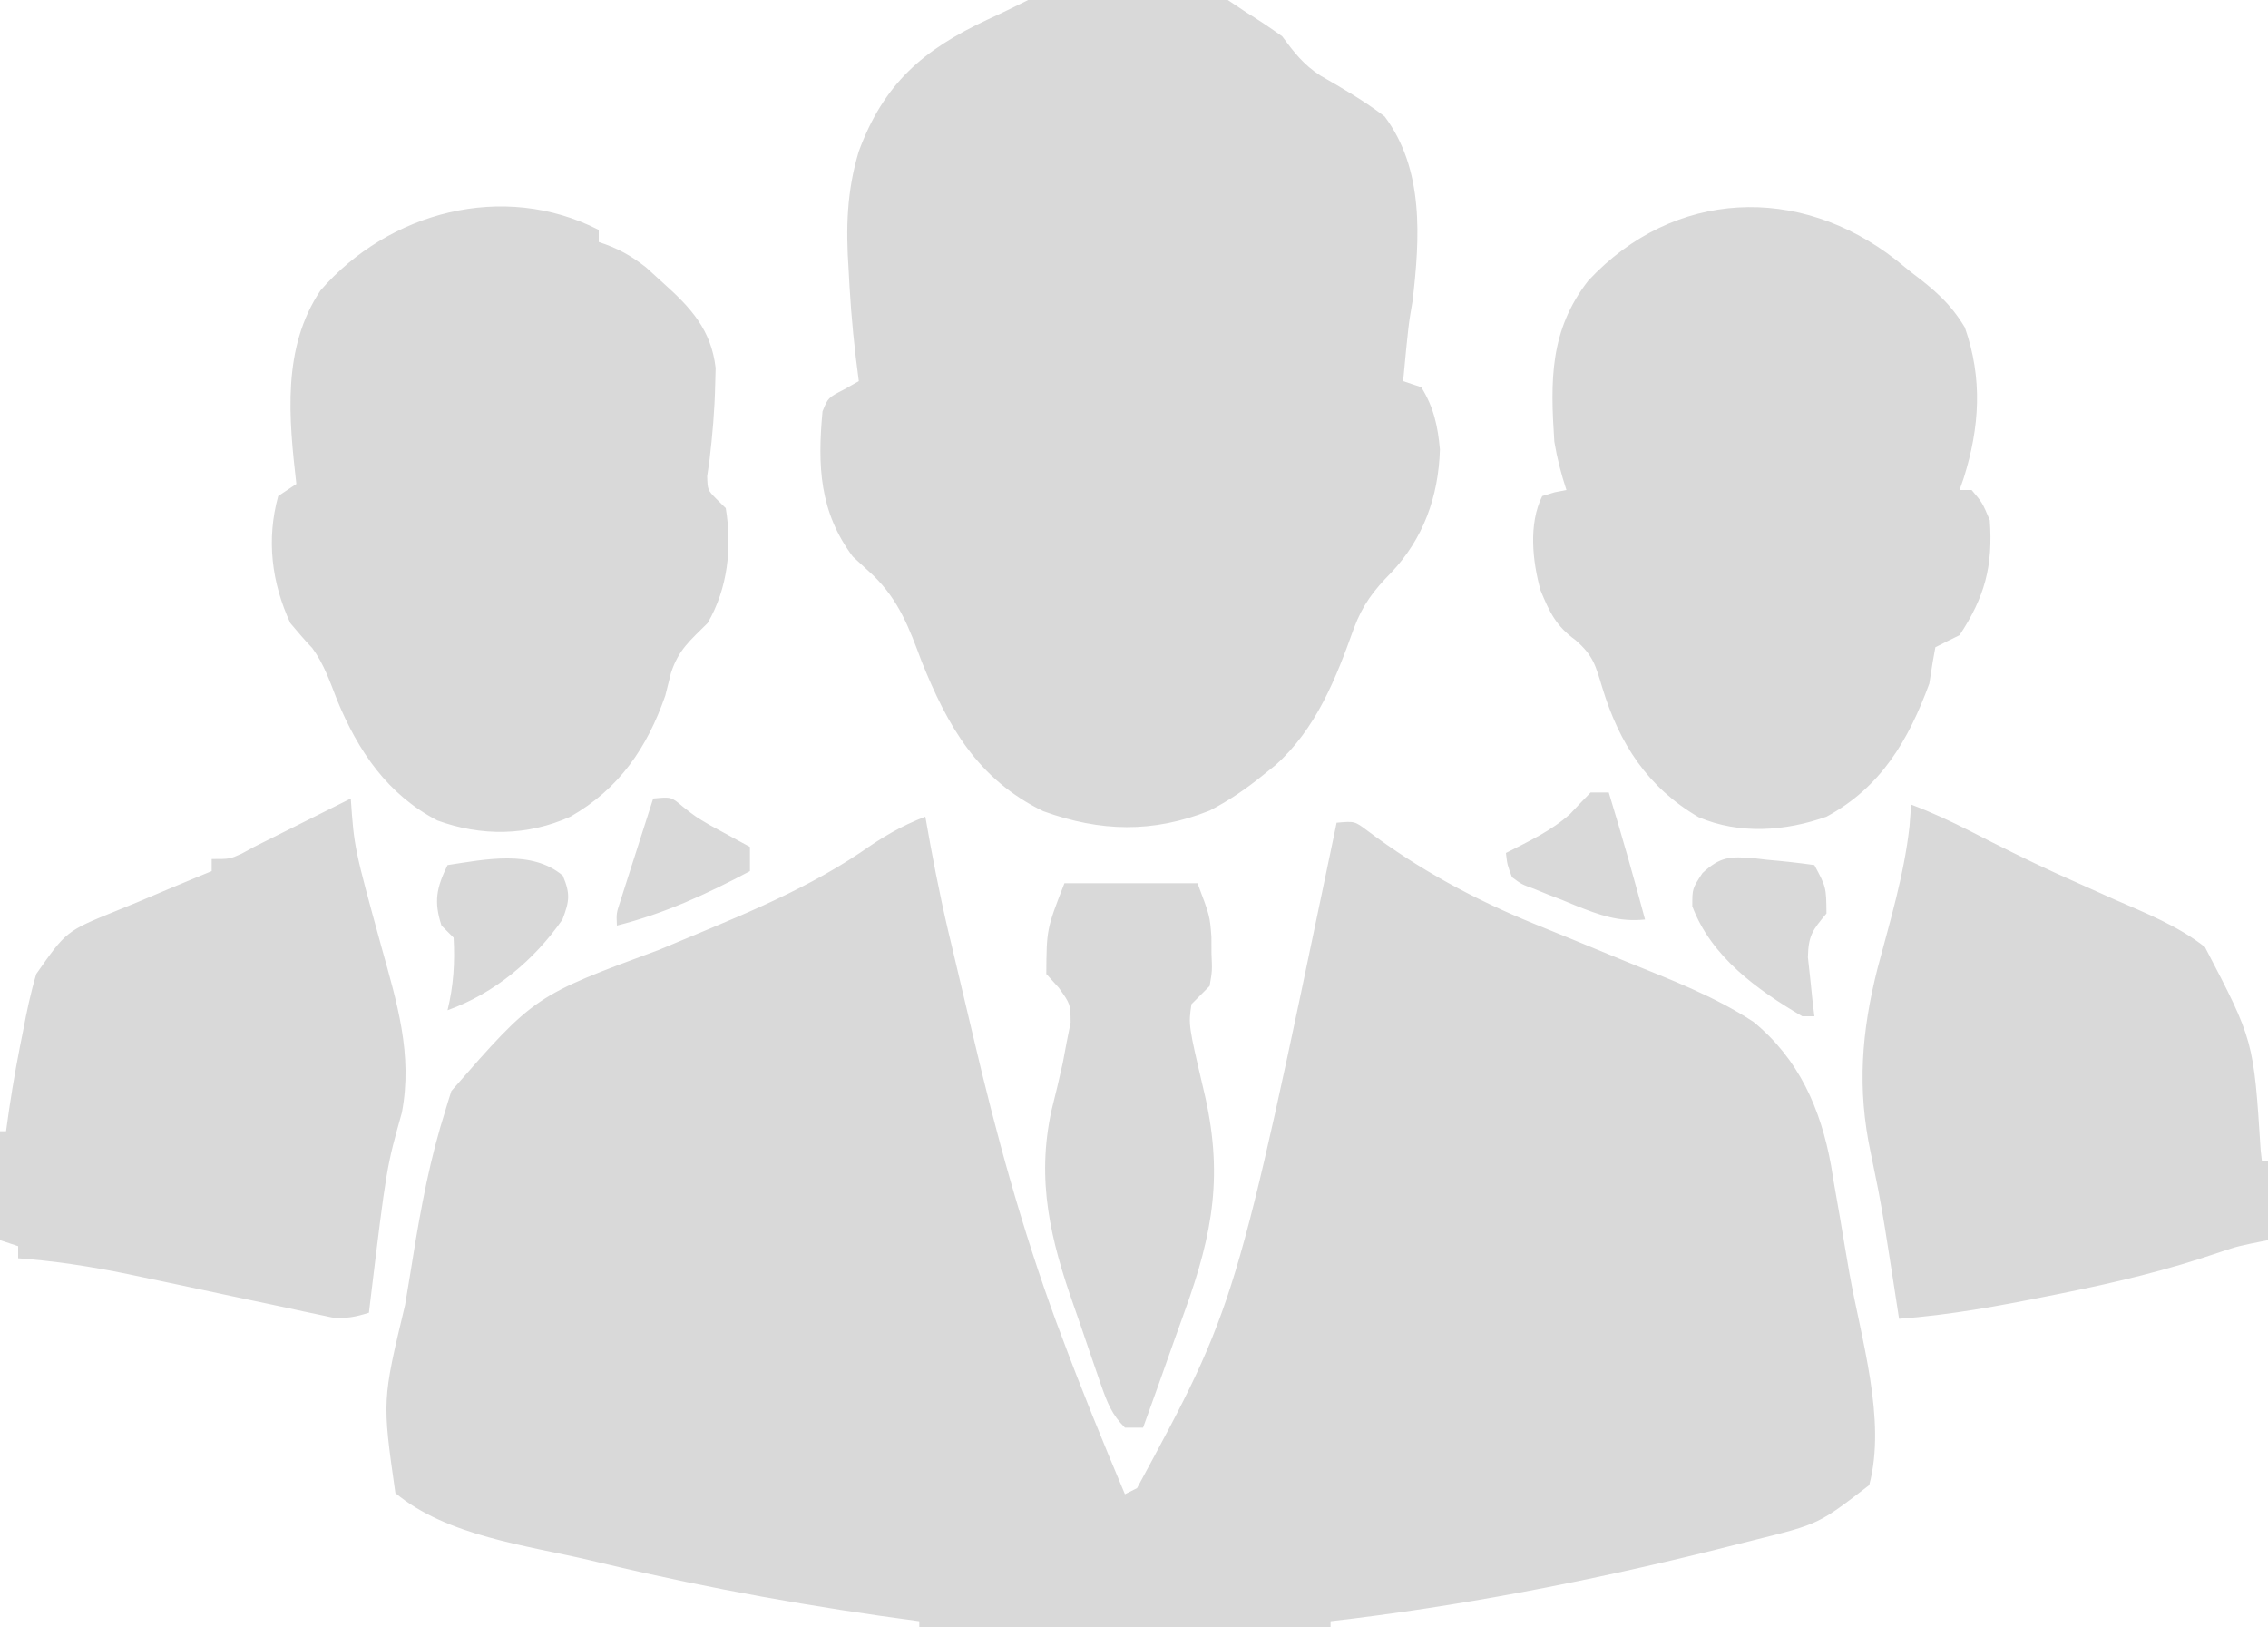 <svg width="375" height="269" viewBox="0 0 375 269" fill="none" xmlns="http://www.w3.org/2000/svg">
<g clip-path="url(#clip0_3_2)">
<path d="M153 135C154.092 141.298 155.295 147.548 156.75 153.772C156.968 154.689 157.179 155.579 157.391 156.469C157.857 158.443 158.325 160.417 158.793 162.391C159.519 165.432 160.244 168.473 160.958 171.518C164.699 187.479 169.002 203.167 174.662 218.565C174.926 219.266 175.182 219.945 175.438 220.625C178.74 229.507 182.322 238.268 186 247L188 246C204.356 215.815 204.357 215.815 220.377 139C220.692 137.485 220.691 137.485 221 136C223.99 135.733 223.99 135.733 226.094 137.32C234.669 143.752 243.671 148.623 253.588 152.677C255.631 153.5 257.671 154.332 259.707 155.172C262.803 156.452 265.901 157.727 269 159C276.171 161.92 283.433 164.66 289.93 168.922C297.442 175.08 301.05 183.273 302.761 192.687C302.911 193.609 303.057 194.504 303.203 195.398C303.548 197.362 303.892 199.325 304.234 201.289C304.742 204.334 305.25 207.377 305.781 210.418C307.687 221.248 311.954 234.706 309.062 245.5C300.72 251.932 300.72 251.932 290.222 254.536C288.532 254.96 288.531 254.96 286.875 255.375C266.068 260.662 245.067 264.906 223.758 267.555L220 268V269H152V268C134.601 265.699 117.487 262.654 100.406 258.601C99.461 258.375 98.543 258.156 97.625 257.938C87.057 255.448 73.92 253.933 65.375 246.812C63.192 231.498 63.192 231.498 66.977 215.725C67.235 214.171 67.493 212.617 67.75 211.062C69.081 202.709 70.448 194.423 72.815 186.289C73.032 185.573 73.243 184.878 73.453 184.184C73.831 182.903 74.223 181.626 74.63 180.354C88.386 164.618 88.386 164.618 109 157C120.349 152.199 131.97 147.827 142.25 140.938C145.805 138.443 148.949 136.543 153 135ZM198 146C200.044 151.41 200.044 151.41 200.301 154.887L200.312 157.688C200.439 160.465 200.439 160.465 200 163L197 166C196.494 169.425 196.494 169.425 199 180.125C202.316 193.882 200.625 203.678 195.873 216.783C195.285 218.403 194.703 220.026 194.127 221.65C192.439 226.441 190.731 231.225 189 236H186C183.833 233.833 183.111 231.925 182.097 229.075C181.744 228.049 181.744 228.049 181.398 227.043C180.902 225.605 180.407 224.167 179.914 222.729C179.152 220.471 178.385 218.216 177.59 215.97C173.713 205.024 171.306 195.156 173.875 183.5C174.526 180.916 175.146 178.337 175.719 175.734L176.375 172.25L177.023 169.016C177 166 177 166 175.066 163.281L173 161C173.05 153.588 173.05 153.588 176 146H198ZM316 133C319.415 134.293 322.661 135.8 325.911 137.462C330.566 139.851 335.236 142.193 339.995 144.369C341.601 145.09 341.601 145.09 343.176 145.797C345.325 146.763 347.474 147.726 349.625 148.688C354.818 150.96 360.09 153.025 364.574 156.555C372.627 172.002 372.627 172.003 373.788 190.155C373.86 190.782 373.93 191.391 374 192H375V205C370 206 370 206 367.066 206.98C358.391 209.969 349.621 212.049 340.629 213.851C339.948 213.986 339.286 214.118 338.625 214.25C330.437 215.897 322.337 217.392 314 218C313.696 216.019 313.392 214.037 313.085 212.057C312.95 211.187 312.819 210.344 312.688 209.5C312.027 205.233 311.377 200.965 310.563 196.724C310.417 196.001 310.275 195.299 310.133 194.598C309.862 193.252 309.589 191.907 309.312 190.562C307.047 179.98 307.787 170.55 310.439 160.076C312.494 152.327 314.837 144.592 315.723 136.605L316 133ZM58 132C58.568 140.144 58.568 140.144 63.062 156.5C65.628 165.748 68.275 174.256 66.449 183.914C63.906 192.967 63.905 192.967 61.227 215.095C61.15 215.742 61.075 216.371 61 217C58.826 217.683 57.197 218.02 54.916 217.785C54.151 217.621 53.408 217.463 52.666 217.304C51.792 217.121 50.943 216.944 50.095 216.767C49.157 216.562 48.246 216.363 47.336 216.164C44.373 215.542 41.41 214.919 38.449 214.285C35.408 213.632 32.366 212.983 29.324 212.336C27.37 211.925 25.415 211.513 23.461 211.102C17.252 209.755 11.153 208.706 4.819 208.145C4.201 208.095 3.6 208.048 3 208V206L0 205V187H1C1.629 182.277 2.393 177.599 3.314 172.924L3.812 170.438C4.405 167.239 5.069 164.118 6 161C10.96 153.919 10.96 153.919 19.238 150.562L22.75 149.125C26.086 147.712 29.421 146.3 32.769 144.915C33.527 144.604 34.264 144.302 35 144V142C38 142 38 142 39.944 141.122C40.643 140.741 41.322 140.37 42 140L58 132ZM281.5 144.316C284.451 141.582 286.053 141.55 289.99 141.867L292.188 142.125C294.817 142.346 297.384 142.628 300 143C301.954 146.654 301.954 146.654 302 151C299.735 153.723 299.01 154.571 298.926 158.234L299.312 161.75L299.676 165.297L300 168H298C290.544 163.638 282.914 158.138 279.812 149.812C279.805 146.899 279.805 146.899 281.5 144.316ZM74 143C80.172 142.071 87.943 140.406 93.062 144.75C94.319 147.766 94.166 148.94 93 152C88.314 158.736 81.75 164.217 74 167C74.983 162.944 75.236 159.169 75 155L73 153C71.699 148.989 72.176 146.756 74 143ZM108 132C110.977 131.712 110.977 131.712 112.891 133.332C115 135 115 135 117.359 136.387L119.75 137.688L122.172 139.012L124 140V144C116.822 147.811 109.895 151.009 102 153C101.91 150.98 101.91 150.98 102.551 149.029C102.81 148.22 103.061 147.434 103.312 146.648L104.133 144.07L105 141.375C105.997 138.249 106.995 135.124 108 132ZM266 131C268.131 137.966 270.114 144.964 272 152C267.708 152.446 264.483 151.269 260.566 149.707L258.25 148.75L255.887 147.84L253.641 146.922C251.599 146.184 251.599 146.184 250 145C249.223 142.95 249.223 142.95 249 141C252.695 139.108 256.504 137.347 259.605 134.555C260.72 133.354 261.858 132.175 263 131H266ZM53 48C64.258 35.047 83.177 29.92 99 38V40C102.091 41.012 104.204 42.159 106.789 44.172L109.625 46.75C114.222 50.856 117.595 54.516 118.328 60.824L118.25 63.688C118.162 67.855 117.801 71.925 117.312 76.062L116.926 78.723C117 81 117 81 118.457 82.484L120 84C121.068 90.479 120.337 97.285 117 103C114.132 105.868 112.211 107.356 110.938 111.25L110 115C106.98 123.64 102.37 130.396 94.312 135C87.199 138.189 79.636 138.291 72.312 135.625C64.052 131.315 59.23 124.169 55.75 115.75C54.554 112.677 53.579 109.791 51.629 107.125C50.362 105.802 49.179 104.402 48 103C44.899 96.308 44.032 89.174 46 82L49 80C47.765 69.116 46.599 57.535 53 48ZM262.625 46.375C276.782 31.215 297.517 30.453 313.484 42.953L316 45C319.721 47.797 322.459 50.097 324.875 54.125C327.841 62.542 327.333 70.63 324.691 79.016L324 81H326C327.774 83.091 327.774 83.091 329 86C329.544 93.622 328.152 98.712 324 105C322.659 105.651 321.324 106.315 320 107L319.562 109.438L319 113C315.548 122.393 311.008 130.136 302 135C295.234 137.408 287.612 137.971 280.852 135.082C272.404 130.145 267.741 122.92 264.938 113.688C263.812 109.98 263.452 108.395 260.5 105.812C257.29 103.486 256.21 101.206 254.719 97.586C253.382 92.778 252.712 86.577 255 82L257.062 81.375L259 81C258.113 78.283 257.468 75.814 257 73C256.33 62.903 256.221 54.593 262.625 46.375ZM203 0L206 2C208.046 3.262 210.044 4.603 212 6C213.932 8.621 215.54 10.704 218.293 12.477C221.984 14.603 225.552 16.657 228.938 19.25C235.495 27.994 234.773 39.371 233.562 49.75C232.88 53.692 232.88 53.692 232 63L235 64C237.06 67.303 237.747 70.473 238.082 74.309C237.845 82.095 235.355 89.032 230 94.688C227.116 97.614 225.33 99.961 223.875 103.812C220.897 112.161 217.624 120.456 210.898 126.477L209 128C206.133 130.336 203.287 132.297 200 134C190.634 137.731 181.95 137.515 172.496 134.094C161.656 128.815 156.68 120.035 152.375 109.312C150.342 103.846 148.644 99.275 144.41 95.141C143.27 94.098 142.133 93.051 141 92C135.485 84.619 135.156 76.968 136 68C136.911 65.747 136.911 65.747 139.562 64.375L142 63C141.285 57.761 140.764 52.551 140.459 47.272L140.312 44.562C139.849 37.681 139.993 31.64 142 25C146.133 13.824 152.615 8.236 163.23 3.262C165.51 2.223 167.76 1.12 170 0H203Z" fill="#D9D9D9"/>
</g>
<defs>
<clipPath id="clip0_3_2">
<rect width="375" height="269" fill="white"/>
</clipPath>
</defs>
</svg>
